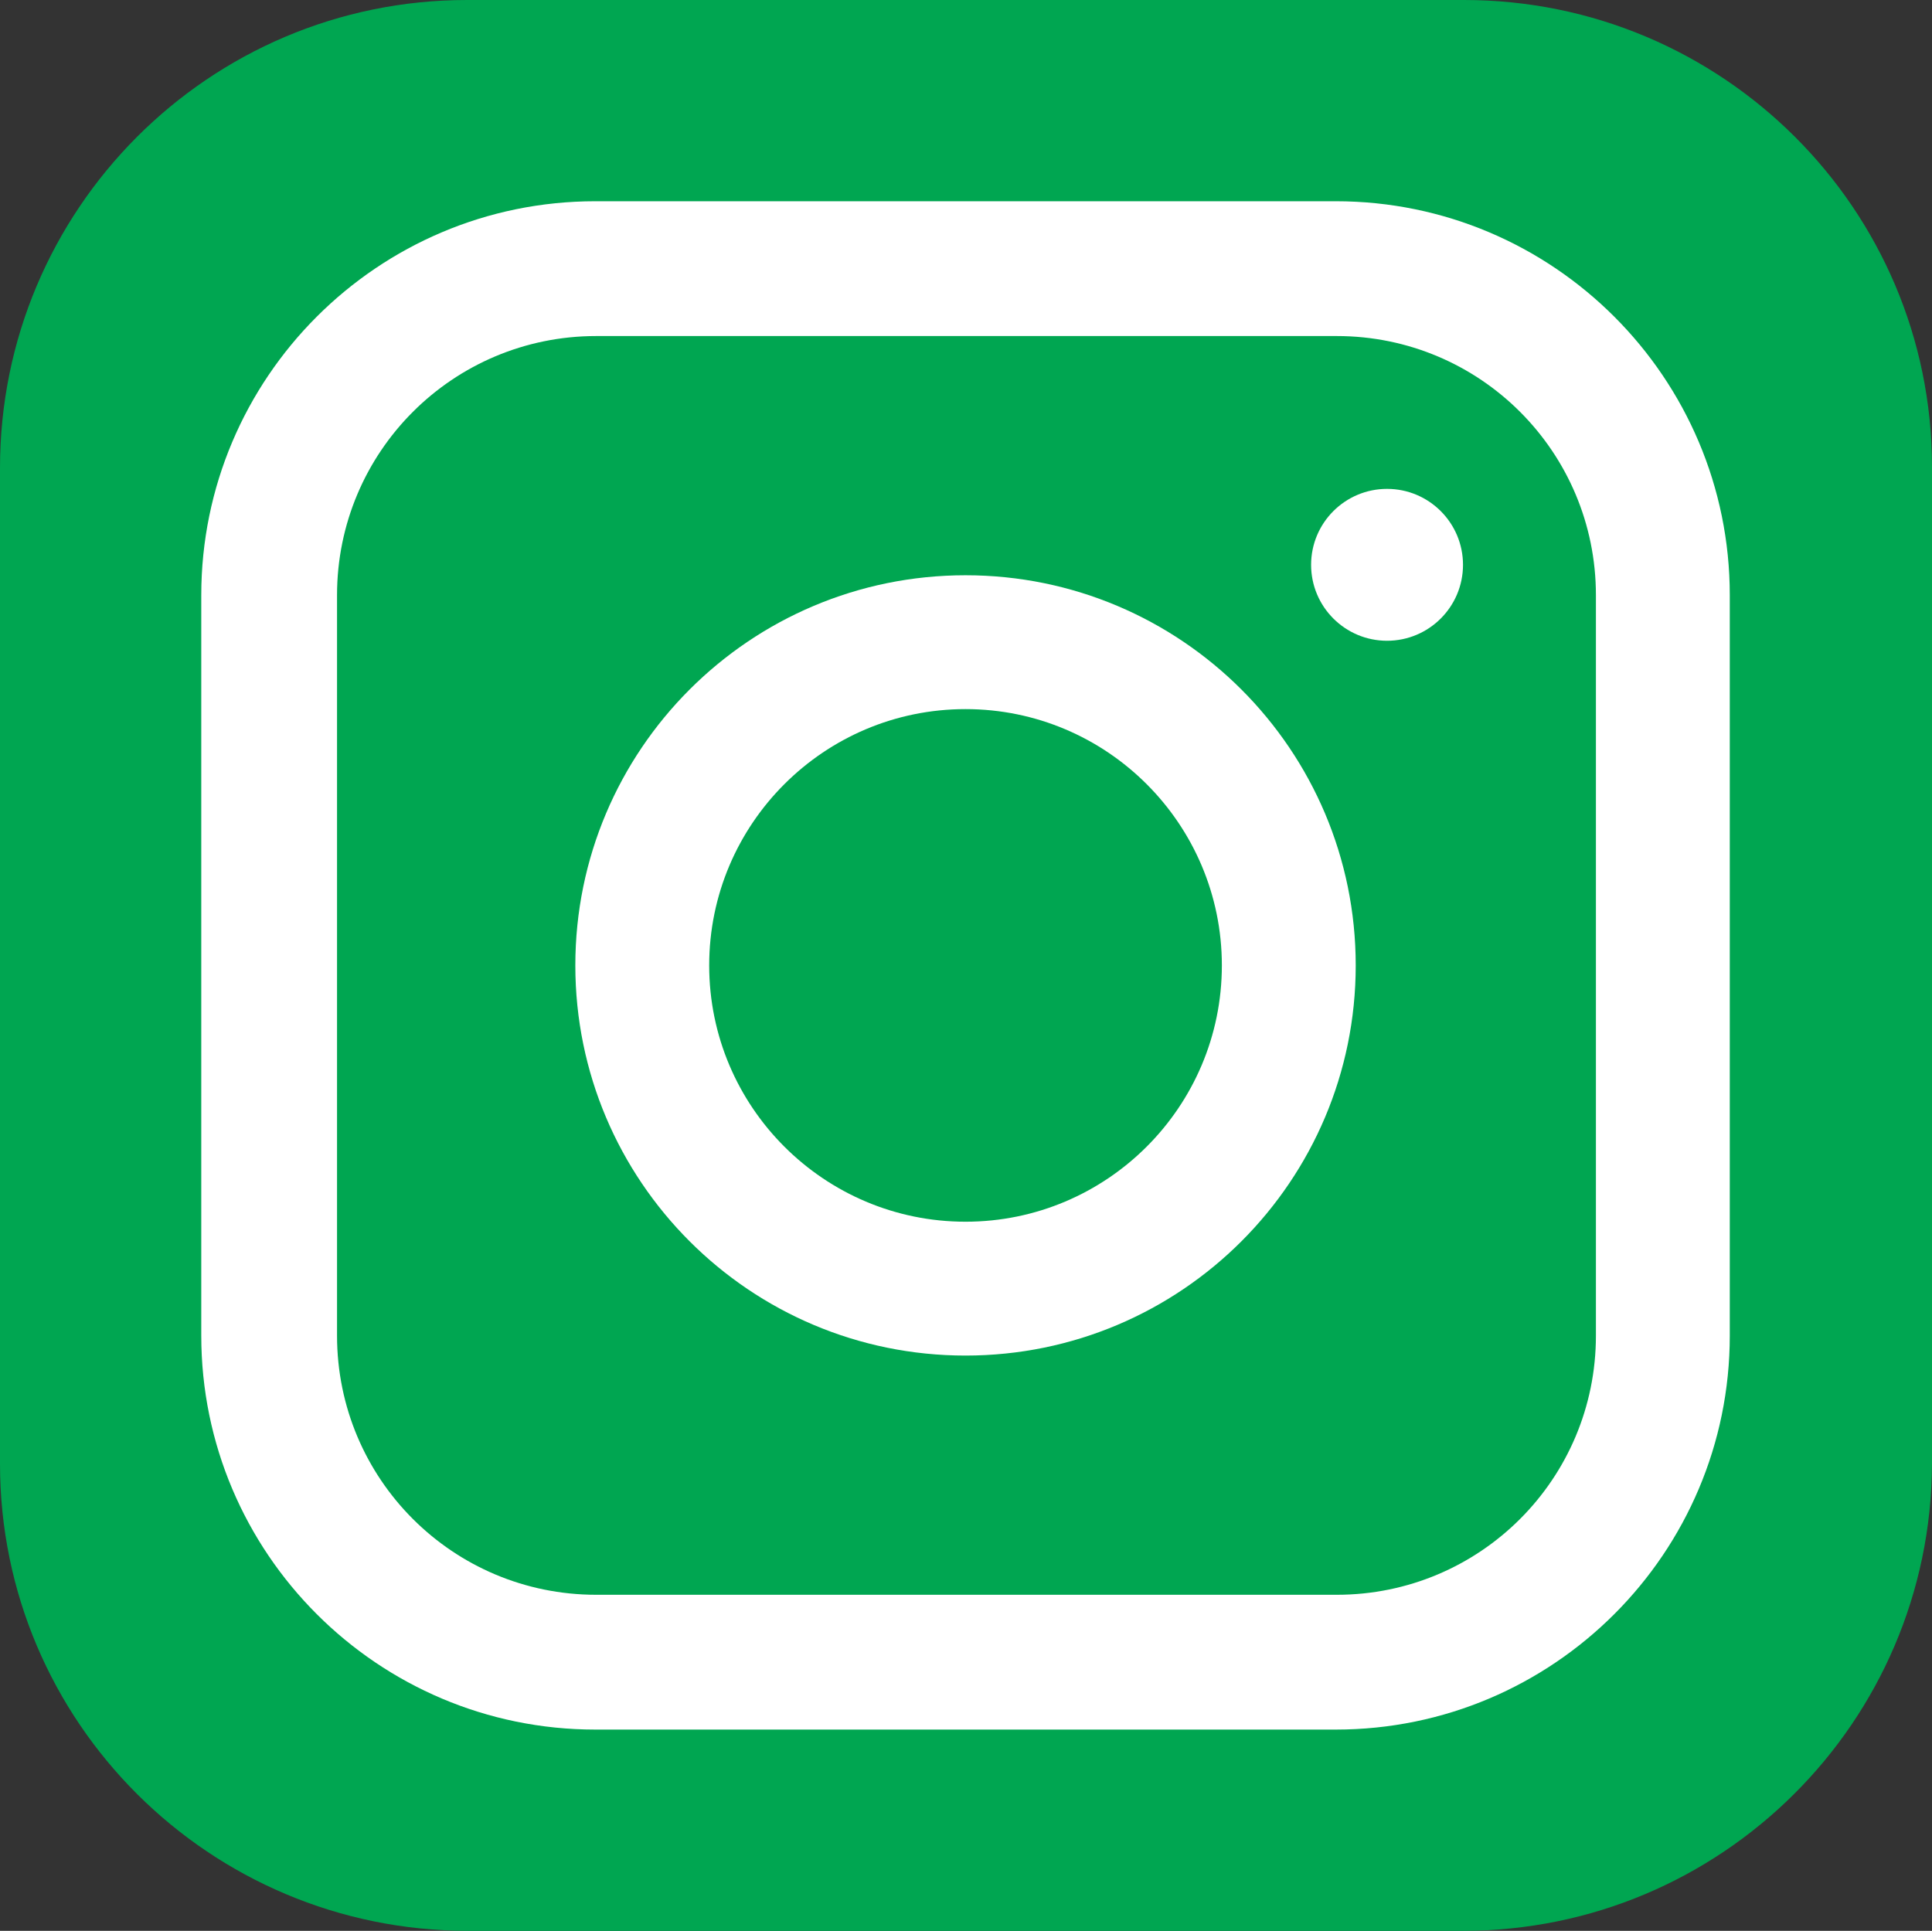 <?xml version="1.0" encoding="utf-8"?>
<!-- Generator: Adobe Illustrator 23.0.1, SVG Export Plug-In . SVG Version: 6.00 Build 0)  -->
<svg version="1.1" id="instagram" xmlns="http://www.w3.org/2000/svg" xmlns:xlink="http://www.w3.org/1999/xlink" x="0px" y="0px"
	 viewBox="0 0 203.5 203.4" style="enable-background:new 0 0 203.5 203.4;" xml:space="preserve">
<rect x="0" y="0" width="203.5" height="203.4" fill="#333333" stroke="none"/>
<style type="text/css">
	.st0{fill:#00A651;}
	.st1{fill:#FFFFFF;}
</style>
<g id="Object">
	<path class="st0" d="M154.1,203.4H49.3c-27.2,0-49.3-22-49.3-49.2c0,0,0,0,0-0.1V49.3C0,22.1,22,0,49.2,0c0,0,0,0,0.1,0h104.9
		c27.2,0,49.3,22,49.3,49.2c0,0,0,0,0,0.1v104.9C203.4,181.4,181.3,203.4,154.1,203.4z"/>
	<path class="st1" d="M140.7,21.2h-78c-22.9,0-41.5,18.6-41.5,41.5v78c0,22.9,18.6,41.5,41.5,41.5h78c22.9,0,41.5-18.6,41.5-41.5
		v-78C182.2,39.8,163.6,21.2,140.7,21.2z M168.1,140.7c0,15.1-12.2,27.3-27.3,27.3h-78c-15.1,0-27.3-12.2-27.3-27.3v-78
		c0-15.1,12.2-27.3,27.3-27.3h78c15.1,0,27.3,12.2,27.3,27.3V140.7z"/>
	<path class="st1" d="M101.7,60.6C79,60.6,60.6,79,60.6,101.7s18.4,41.1,41.1,41.1s41.1-18.4,41.1-41.1l0,0
		C142.8,79,124.4,60.6,101.7,60.6z M101.7,128.7c-14.9,0-27-12.1-27-27s12.1-27,27-27s27,12.1,27,27S116.6,128.7,101.7,128.7z"/>
	<circle class="st1" cx="146.1" cy="59.5" r="8"/>
</g>
</svg>

